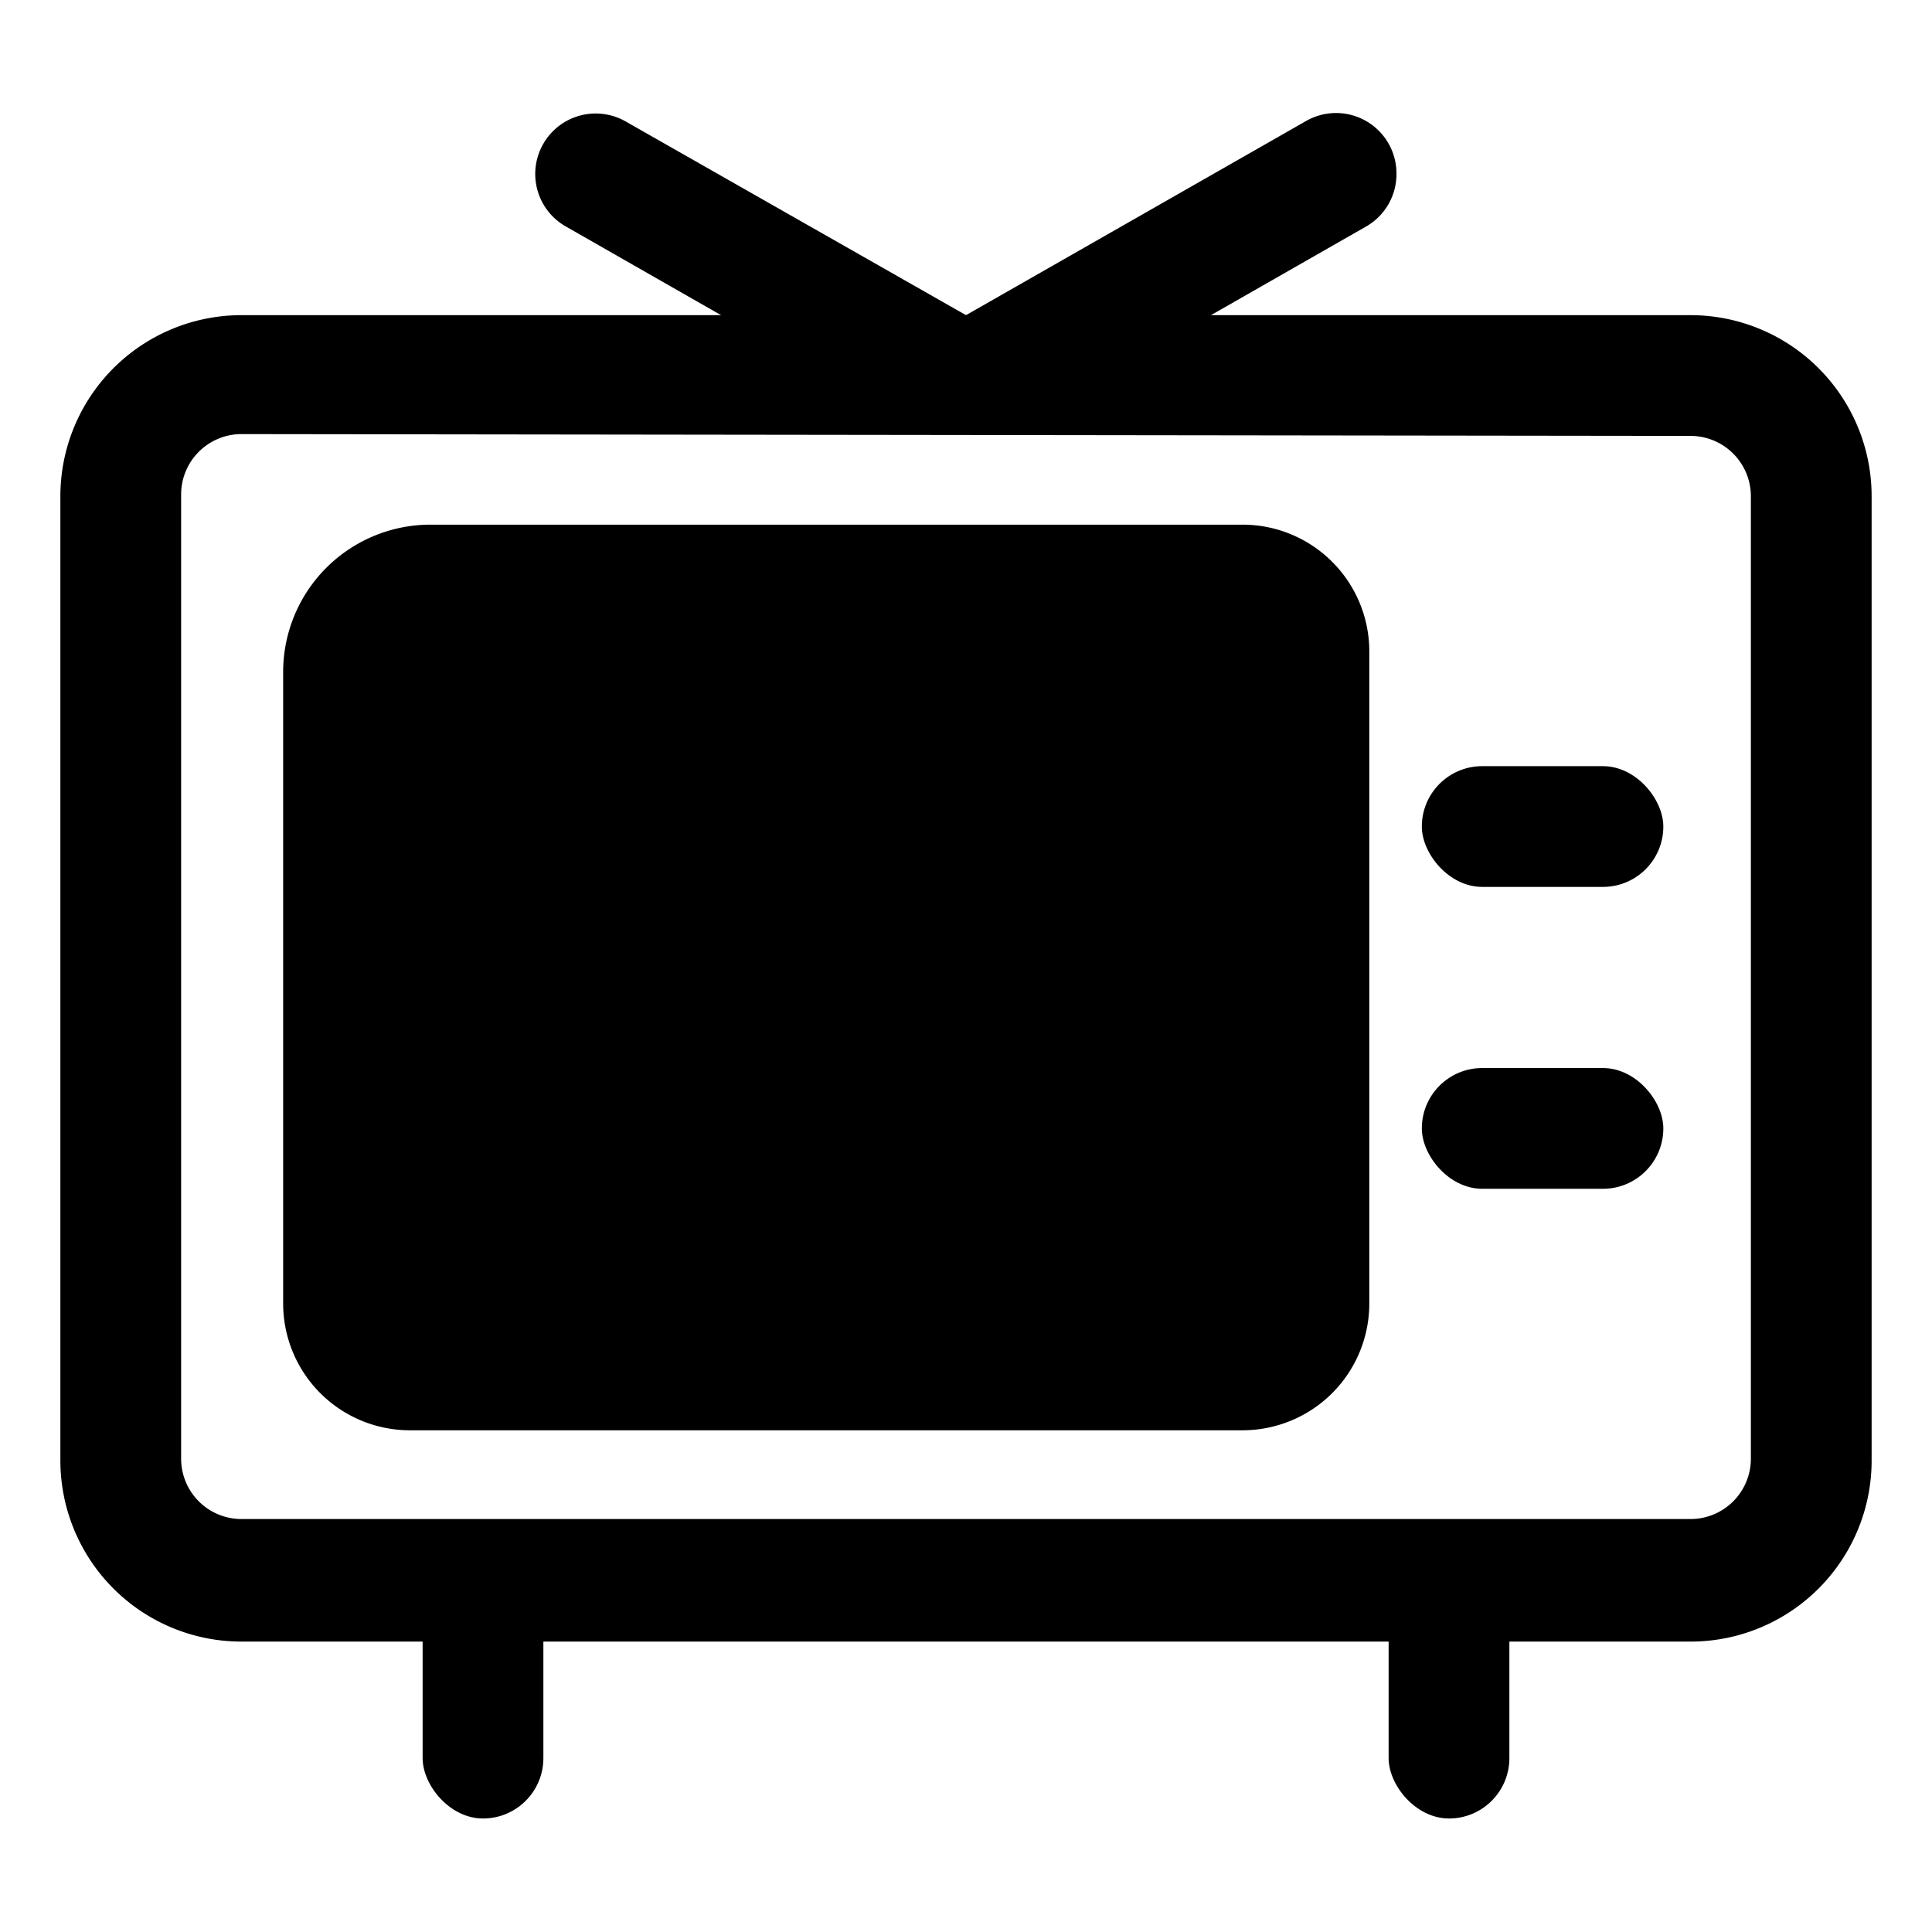 <svg viewBox="0 0 32 32" xmlns="http://www.w3.org/2000/svg"><rect height="2" rx="1" ry="1" width="4" x="23.55" y="12.69"/><rect height="2" rx="1" ry="1" width="4" x="23.55" y="17.69"/><rect height="4" rx="1" ry="1" width="2" x="23" y="26.12"/><rect height="4" rx="1" ry="1" width="2" x="7" y="26.12"/><path d="M28 27.19H4a3 3 0 0 1-3-3V8.22a3 3 0 0 1 3-3h24a3 3 0 0 1 3 3v15.94a3 3 0 0 1-3 3.03zm-24-20a1 1 0 0 0-1 1v15.97a1 1 0 0 0 1 1h24a1 1 0 0 0 1-1V8.22a1 1 0 0 0-1-1z"/><path d="M20.59 23.69H6.78a2.1 2.1 0 0 1-2.09-2.09V11.12a2.44 2.44 0 0 1 2.44-2.43h13.46a2.1 2.1 0 0 1 2.09 2.09v10.81a2.1 2.1 0 0 1-2.09 2.1zm-13.47-13a.44.44 0 0 0-.44.44v10.46a.09.09 0 0 0 .09.09h13.82a.09.09 0 0 0 .09-.09V10.78a.09.09 0 0 0-.09-.09zM23.13 2.88a1 1 0 0 1-.5.87l-4.27 2.44h-4.72L9.37 3.75A1 1 0 0 1 9 2.38a1 1 0 0 1 .86-.5 1 1 0 0 1 .5.13L16 5.22 21.64 2a1 1 0 0 1 1.36.38 1 1 0 0 1 .13.5z"/><path d="M7.13 9.69h13.46a1.09 1.09 0 0 1 1.09 1.09v10.81a1.09 1.09 0 0 1-1.09 1.09H6.78a1.09 1.09 0 0 1-1.09-1.09V11.12a1.44 1.44 0 0 1 1.44-1.43z"/></svg>